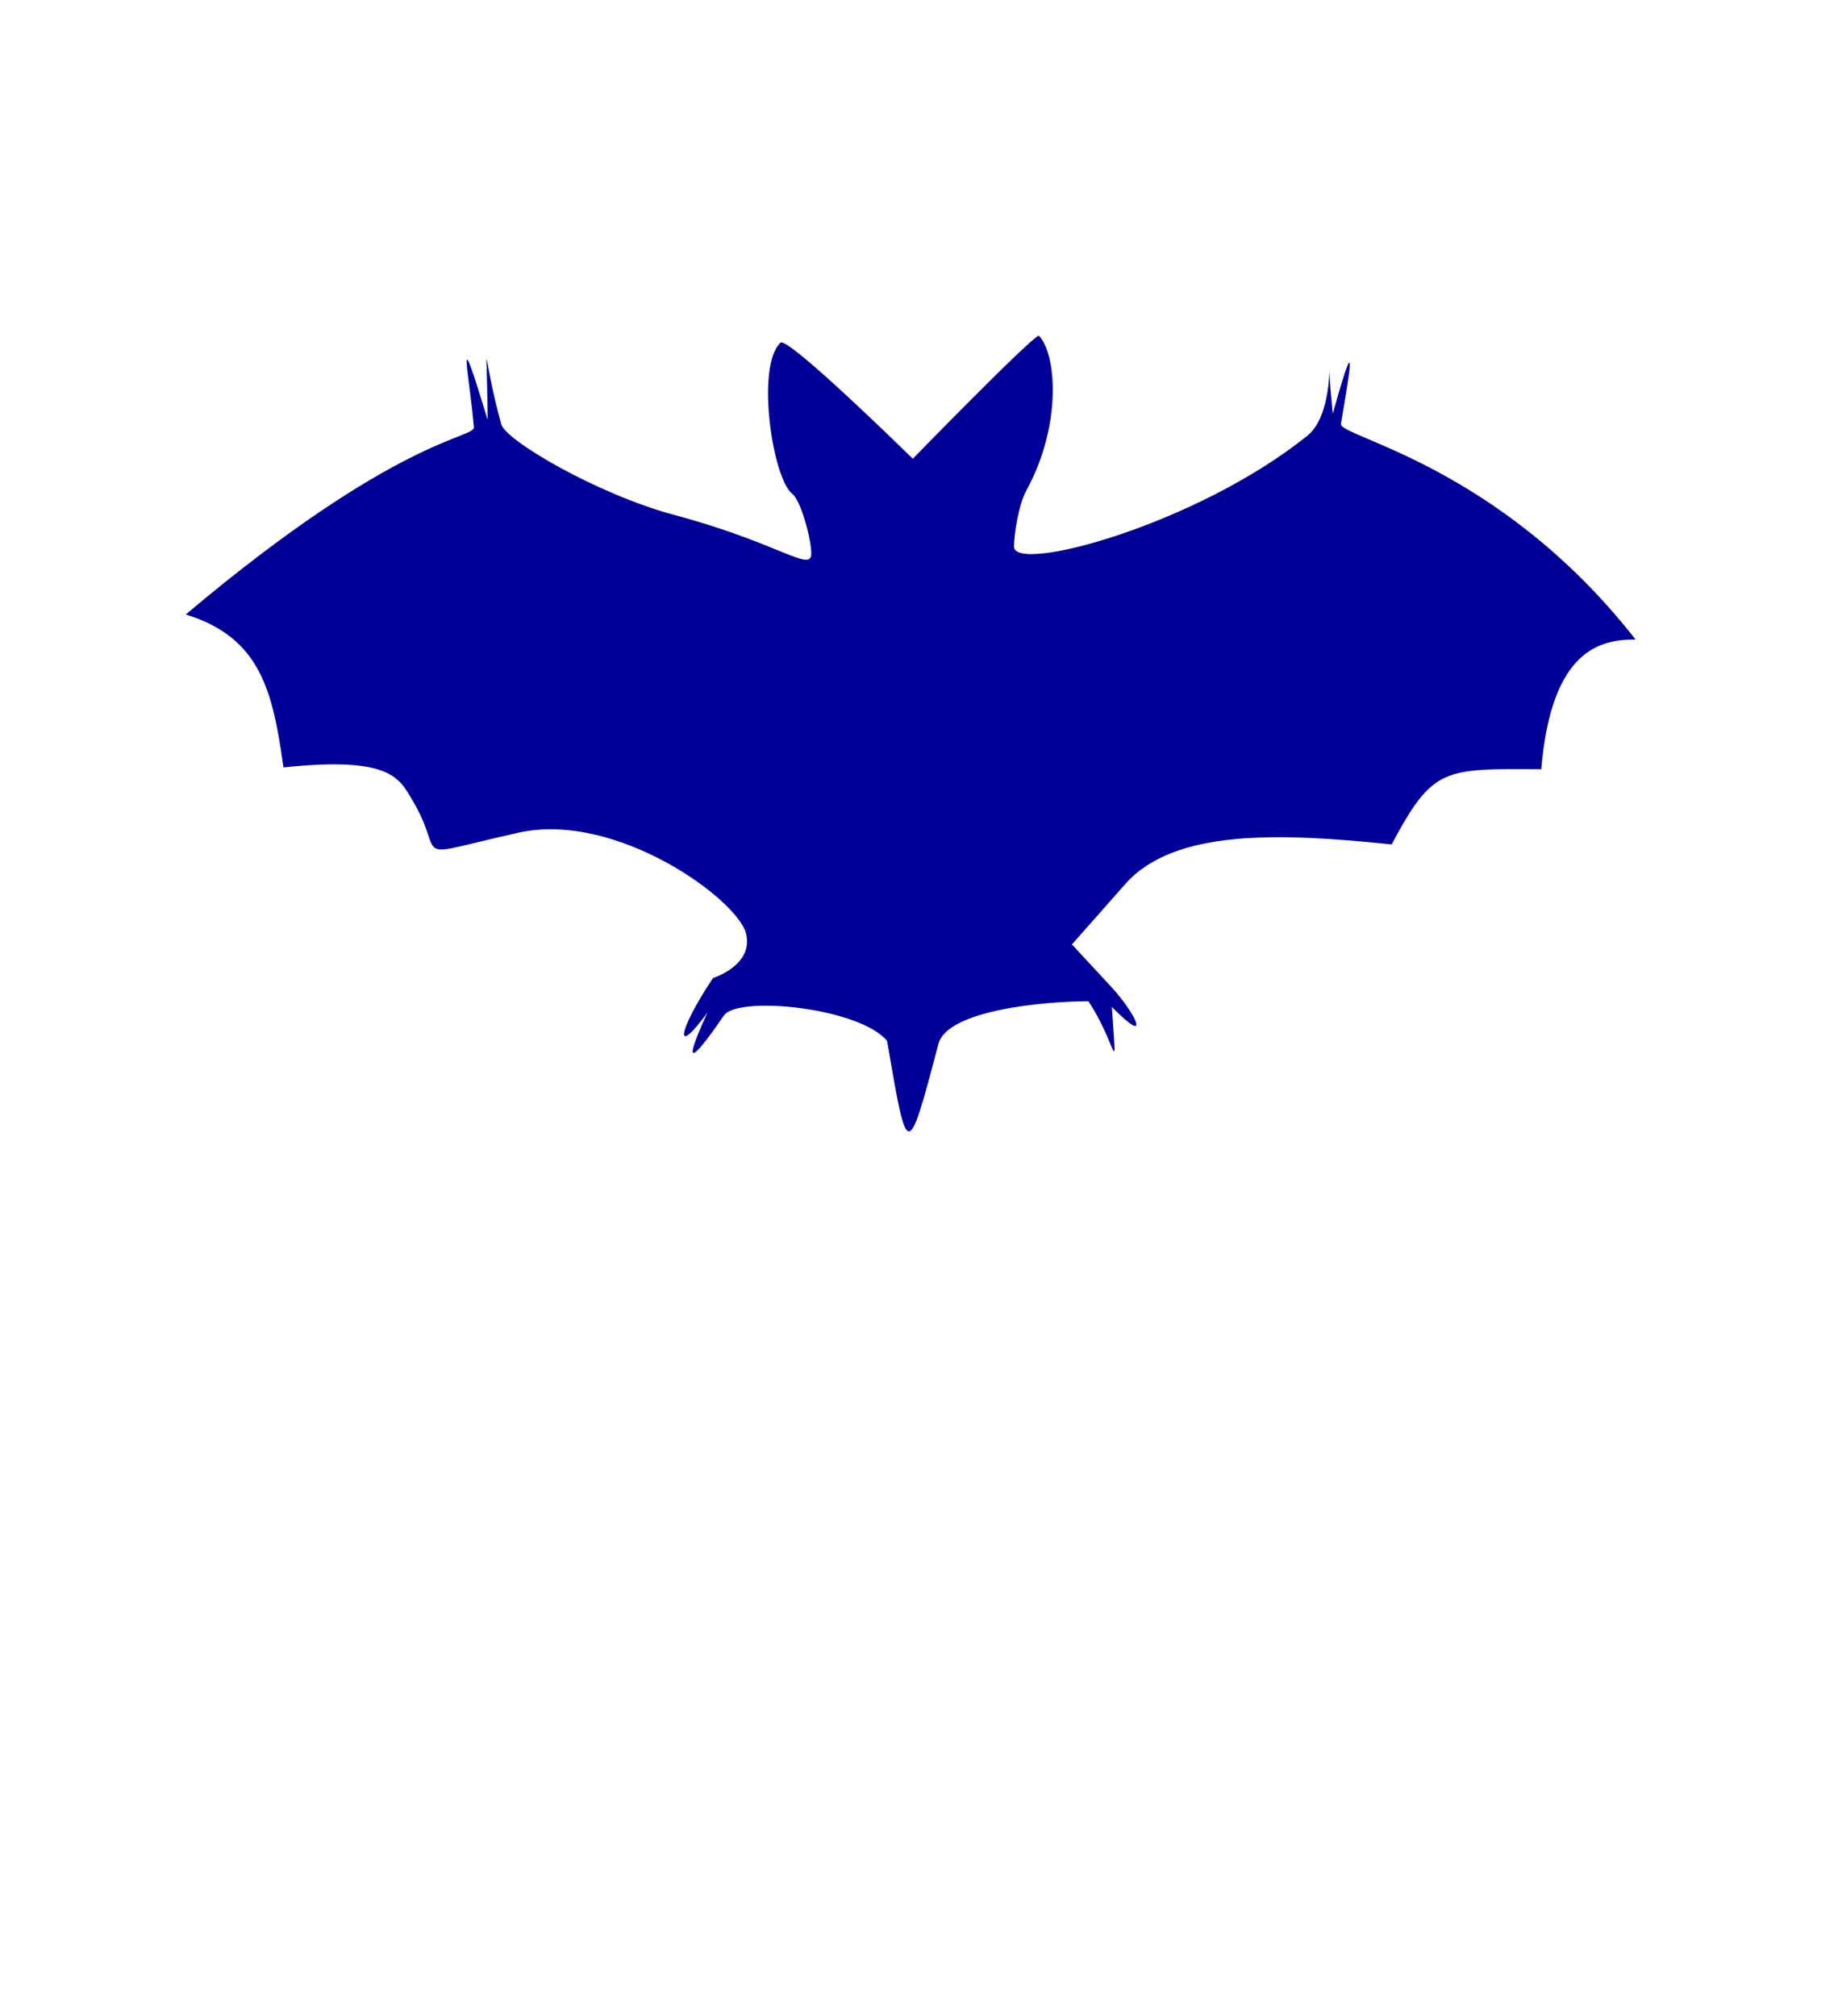 <?xml version="1.0" encoding="utf-8"?>
<svg width="30%" viewBox="-31 -31 62 68" xmlns="http://www.w3.org/2000/svg">
  <path d="M -1.077 4.111 C -2.005 2.987 -6.113 2.57 -6.582 3.255 C -7.358 4.387 -8.19 5.455 -7.14 3.162 C -8.298 4.735 -8.131 3.756 -6.947 1.989 C -6.947 1.989 -5.569 1.561 -5.834 0.489 C -6.118 -0.655 -10.203 -3.65 -13.513 -2.912 C -17.382 -2.05 -15.887 -1.996 -17.088 -4.007 C -17.531 -4.75 -17.818 -5.497 -21.439 -5.114 C -21.797 -7.687 -22.208 -9.492 -24.733 -10.274 C -17.587 -16.296 -14.981 -16.208 -15.014 -16.591 C -15.172 -18.429 -15.662 -20.513 -14.55 -16.833 C -14.575 -20.032 -14.756 -19.105 -14.092 -16.69 C -13.938 -16.133 -10.82 -14.317 -8.253 -13.63 C -4.718 -12.684 -3.634 -11.674 -3.634 -12.33 C -3.634 -12.81 -3.979 -14.111 -4.275 -14.343 C -4.941 -14.865 -5.509 -18.638 -4.676 -19.436 C -4.464 -19.709 -0.209 -15.526 -0.209 -15.526 C -0.209 -15.526 3.623 -19.465 4.037 -19.682 C 4.636 -19.095 4.84 -16.672 3.618 -14.449 C 3.365 -13.99 3.205 -12.988 3.205 -12.562 C 3.205 -11.649 9.346 -13.29 13.094 -16.297 C 13.833 -16.889 13.841 -18.402 13.84 -18.535 C 13.841 -18.47 13.855 -18.052 13.957 -17.044 C 14.762 -19.919 14.588 -18.77 14.233 -16.702 C 14.158 -16.263 19.562 -15.325 24.172 -9.428 C 23.031 -9.428 21.335 -9.148 20.99 -5.053 C 17.687 -5.07 17.34 -5.133 15.944 -2.517 C 12.192 -2.905 8.614 -3.053 6.957 -1.179 L 5.159 0.857 L 6.494 2.297 C 7.272 3.135 7.906 4.382 6.506 2.966 C 6.682 5.619 6.681 4.219 5.714 2.773 C 4.221 2.775 0.955 3.071 0.655 4.212 C -0.4 8.234 -0.392 8.089 -1.077 4.111 Z M 13.84 -18.535 C 13.839 -18.548 13.84 -18.548 13.84 -18.535 Z" style="fill:#000099;strokeWidth:0"/>
</svg>